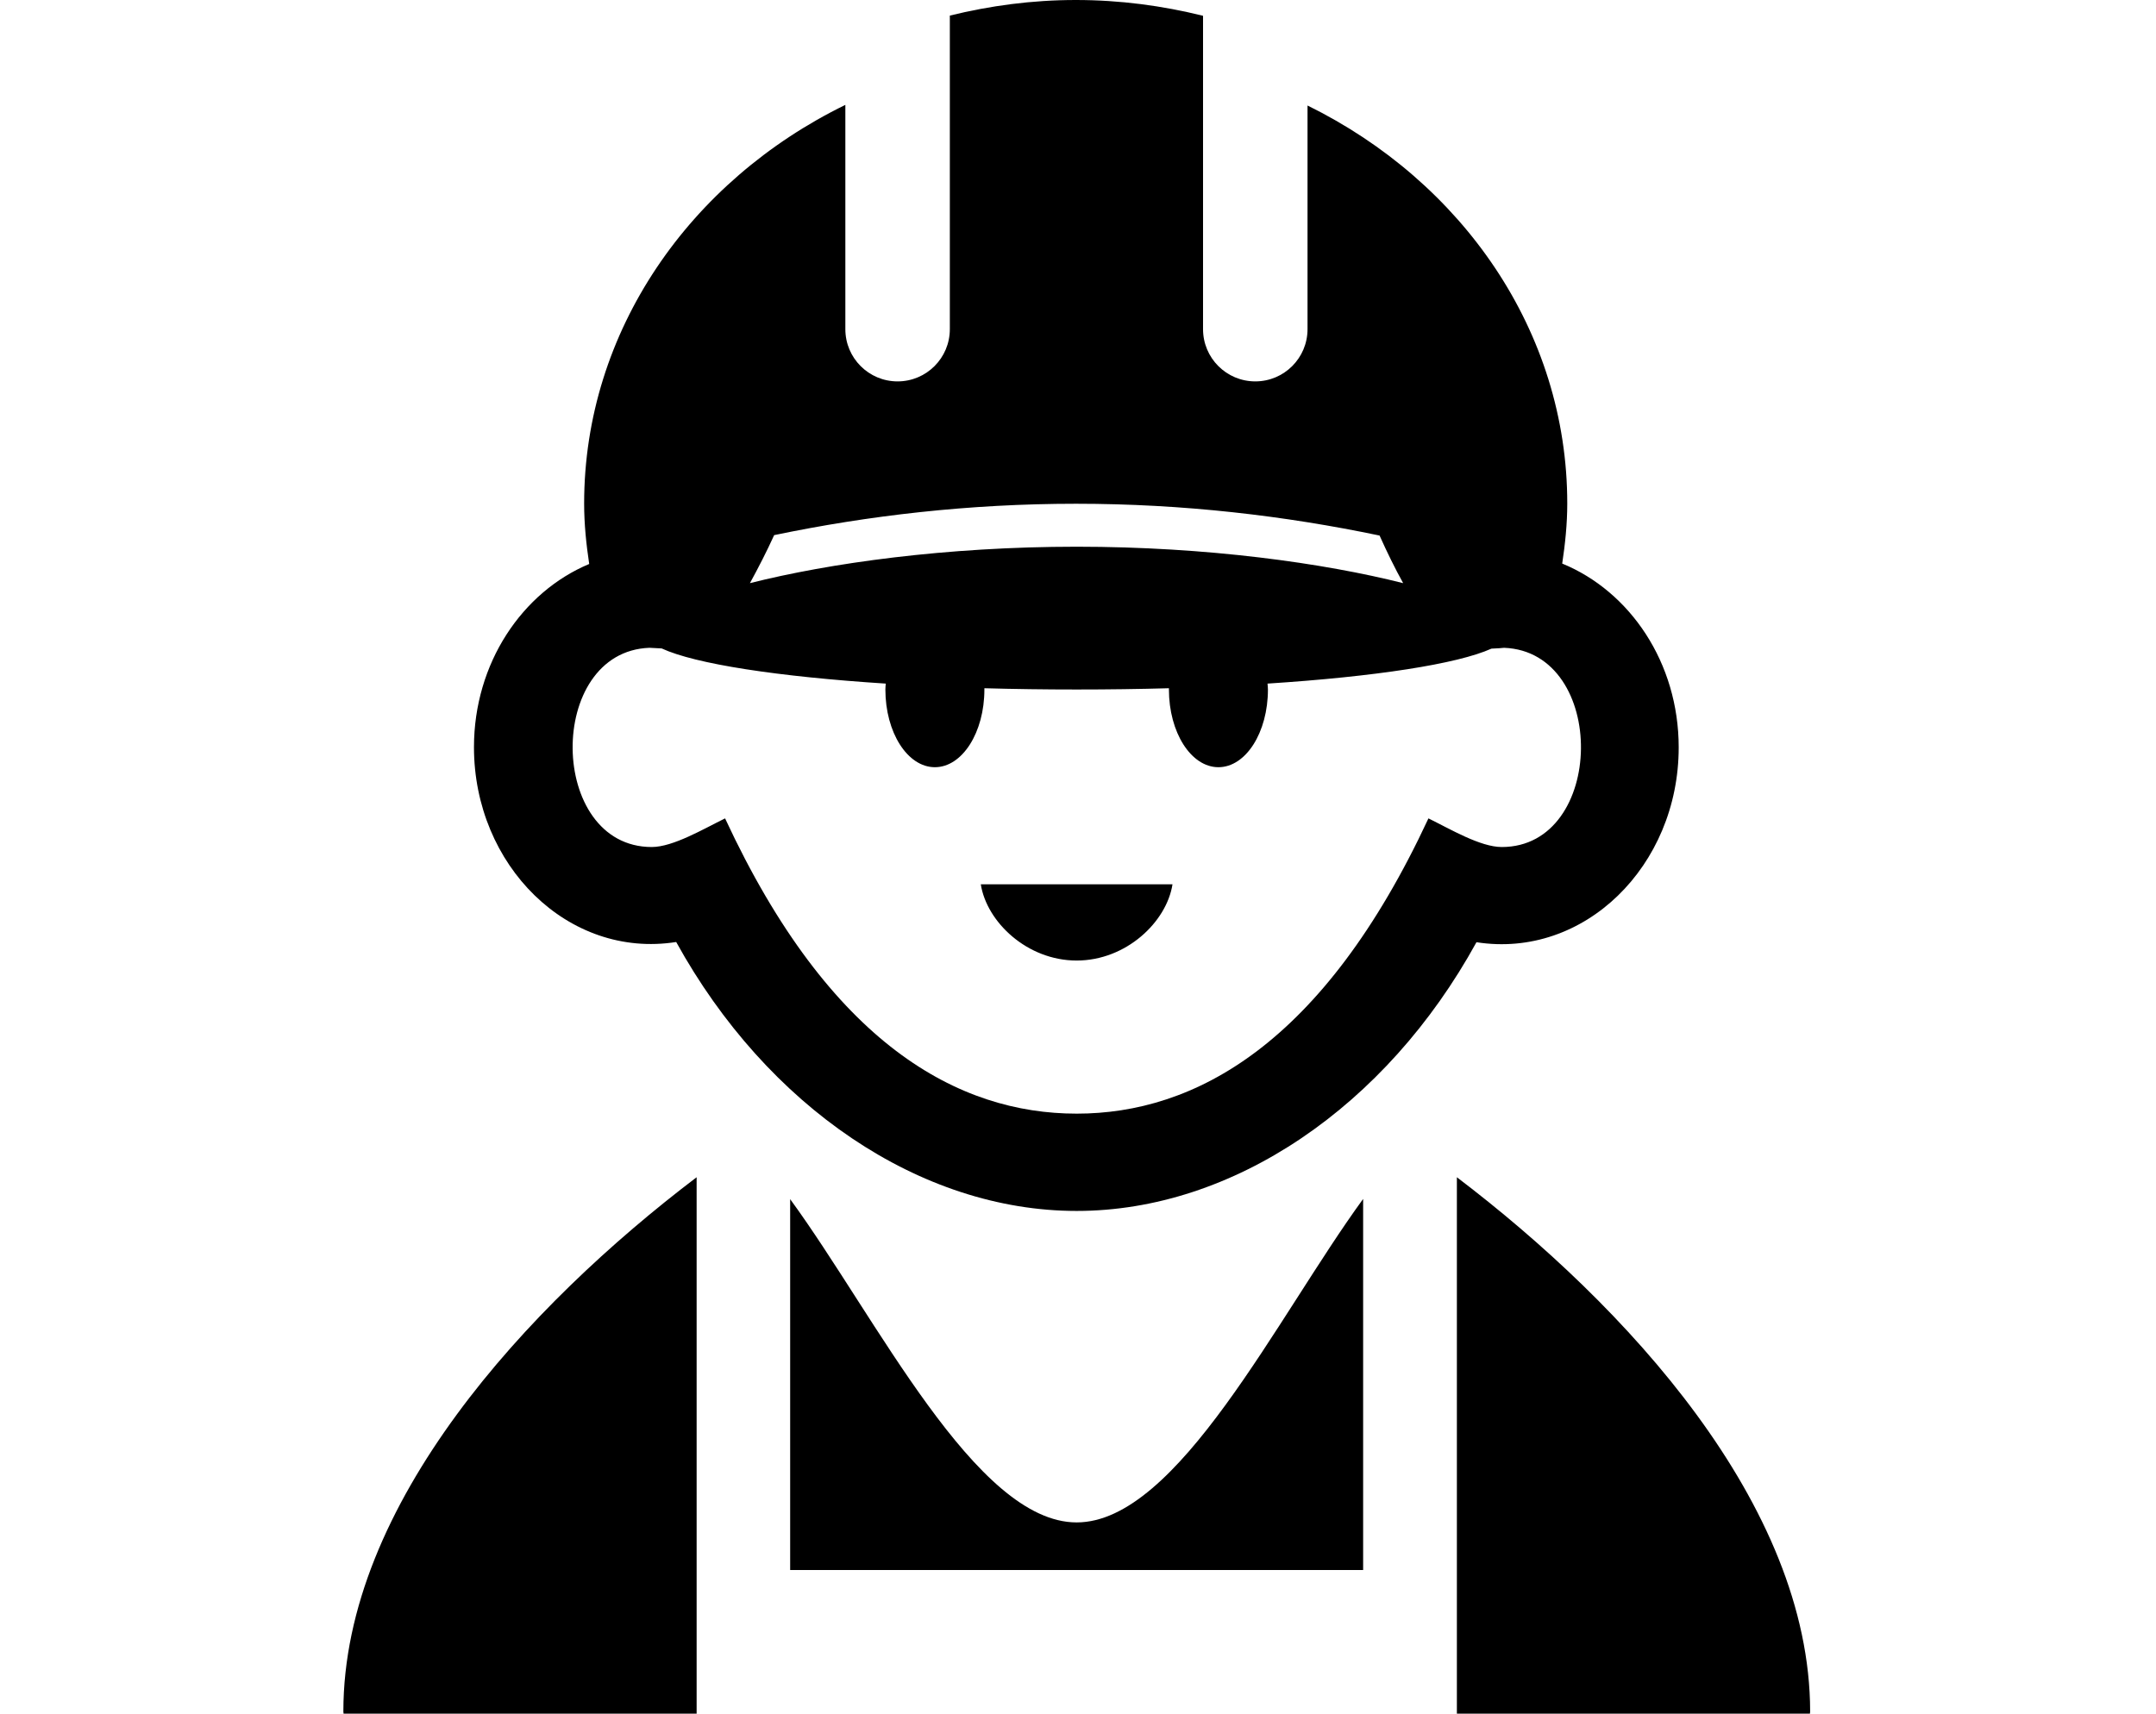 <?xml version="1.0" standalone="no"?><!DOCTYPE svg PUBLIC "-//W3C//DTD SVG 1.1//EN" "http://www.w3.org/Graphics/SVG/1.1/DTD/svg11.dtd"><svg t="1649344731805" class="icon" viewBox="0 0 1288 1024" version="1.1" xmlns="http://www.w3.org/2000/svg" p-id="16972" xmlns:xlink="http://www.w3.org/1999/xlink" width="251.562" height="200"><defs><style type="text/css">@font-face { font-family: "feedback-iconfont"; src: url("//at.alicdn.com/t/font_1031158_u69w8yhxdu.woff2?t=1630033759944") format("woff2"), url("//at.alicdn.com/t/font_1031158_u69w8yhxdu.woff?t=1630033759944") format("woff"), url("//at.alicdn.com/t/font_1031158_u69w8yhxdu.ttf?t=1630033759944") format("truetype"); }
</style></defs><path d="M1002.858 446.624c0-50.59-29.07-93.251-69.592-109.863 1.762-11.704 3.02-23.659 3.02-35.866 0-102.941-62.797-192.417-155.167-237.847v133.647c0 17.241-13.969 31.21-31.21 31.21-17.241 0-31.21-13.969-31.21-31.21V9.438c-24.288-6.041-49.709-9.438-76.01-9.438-26.05 0-51.219 3.398-75.255 9.313v187.383c0 17.241-13.969 31.21-31.21 31.21-17.241 0-31.21-13.969-31.21-31.21V62.671c-92.748 45.304-156.048 135.032-156.048 238.224 0 12.333 1.258 24.288 3.02 36.117-40.019 16.737-68.837 59.273-68.837 109.485 0 70.599 56.253 126.6 120.811 116.407C458.201 661.315 549.816 723.608 643.193 723.608S828.059 661.315 882.047 563.03c64.181 10.068 120.811-45.43 120.811-116.407M462.48 319.772c56.127-11.704 116.532-18.751 180.336-18.751 64.181 0 124.838 7.173 181.343 19.003 4.53 10.068 9.187 19.632 14.095 28.441-47.318-11.955-117.036-21.771-195.06-21.771-78.15 0-147.868 9.816-195.185 21.771 5.16-9.438 10.068-19.003 14.472-28.693m180.713 345.696c-70.347 0-147.239-41.151-210.035-176.435-12.836 6.292-31.084 17.115-43.794 17.115-62.167 0-63.426-116.784-1.384-119.049l7.299 0.378c20.135 9.313 69.466 16.863 133.899 21.016-0.126 1.133-0.252 2.265-0.252 3.524 0 25.672 13.214 46.437 29.574 46.437s29.574-20.764 29.574-46.437v-0.755c17.87 0.503 36.243 0.755 55.12 0.755 18.877 0 37.376-0.252 55.12-0.755v0.755c0 25.672 13.214 46.437 29.574 46.437s29.574-20.764 29.574-46.437c0-1.133-0.126-2.265-0.252-3.524 64.307-4.153 113.386-11.704 133.773-20.89 3.524-0.126 6.544-0.378 7.551-0.503 62.167 2.391 60.783 119.049-1.384 119.049-12.836 0-30.958-10.823-43.794-17.115-62.922 135.283-139.814 176.435-210.161 176.435M870.343 703.473v320.527h210.916c0-0.378 0.126-0.881 0.126-1.258-0.126-123.831-110.366-242.755-211.042-319.269M643.193 909.733c-60.406 0-119.553-122.573-171.149-193.172v221.613h342.298V716.435c-51.471 70.599-110.744 193.298-171.149 193.298M205.127 1022.742c0 0.378 0.126 0.881 0.126 1.258h210.916V703.473C315.367 779.987 205.127 898.784 205.127 1022.742m438.066-448.763c29.574 0 53.736-23.03 57.259-45.556h-114.519c3.524 22.526 27.686 45.556 57.259 45.556" p-id="16973"></path></svg>